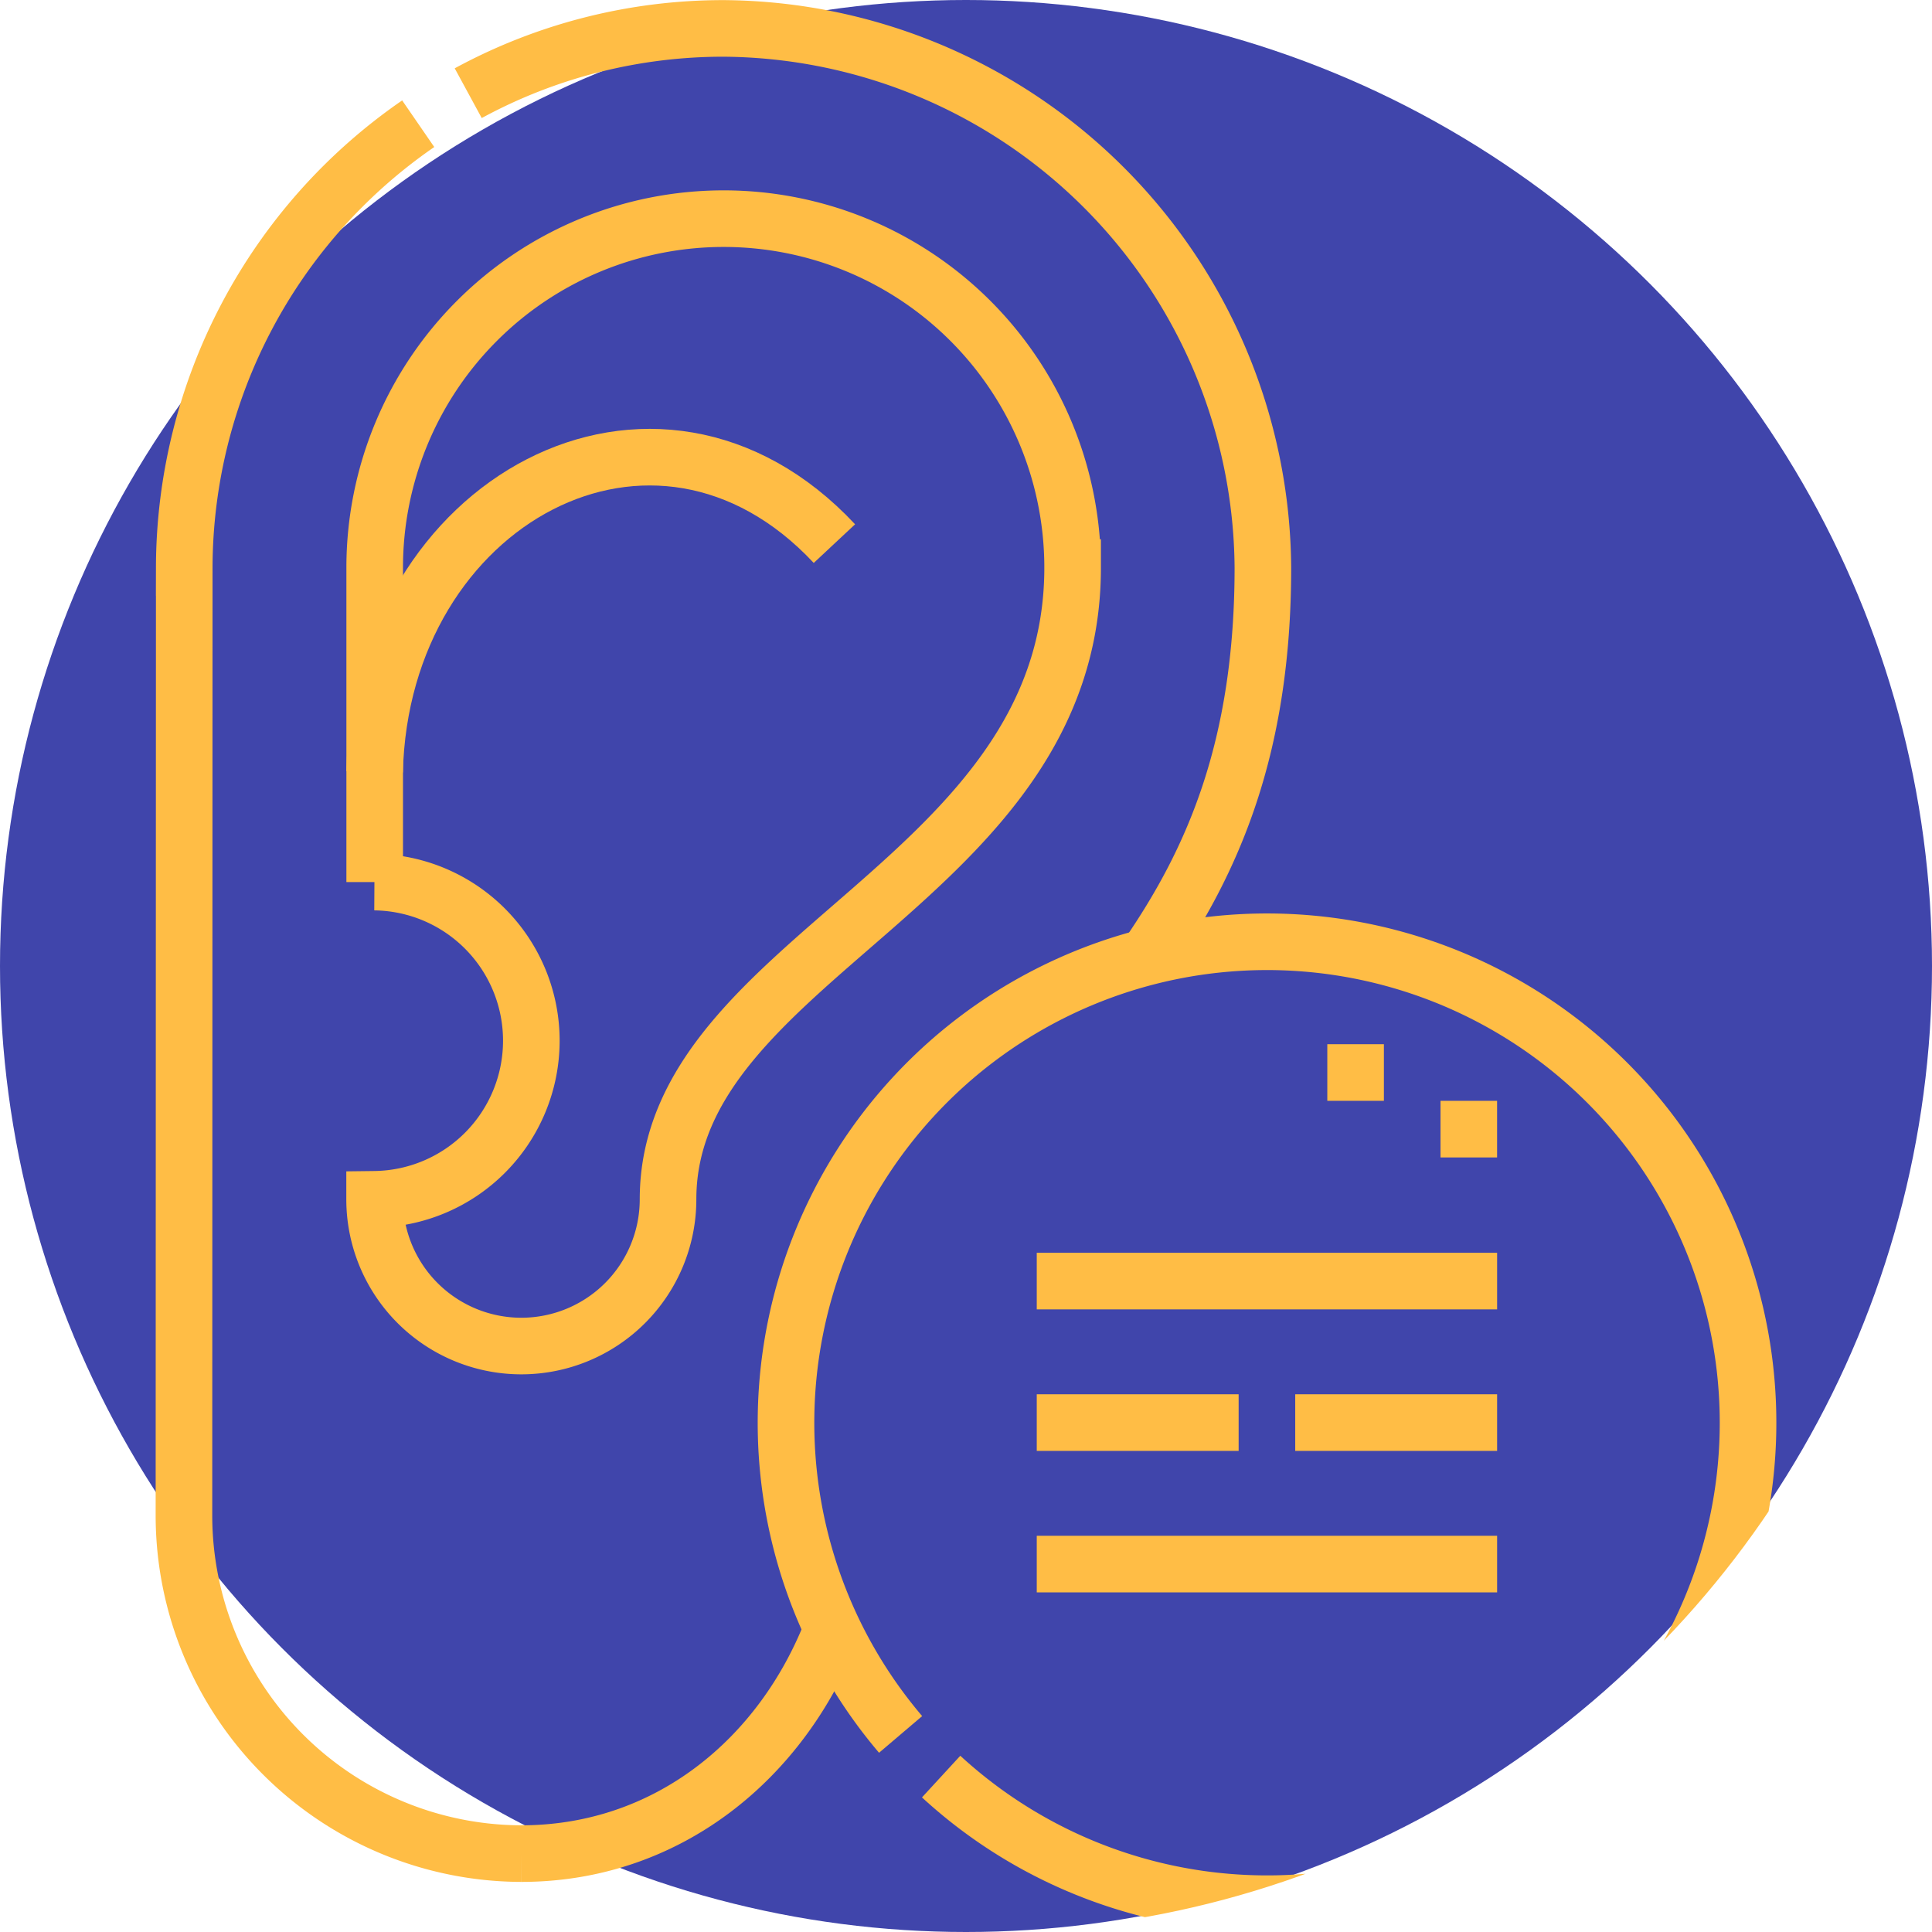 <svg xmlns="http://www.w3.org/2000/svg" xmlns:xlink="http://www.w3.org/1999/xlink" width="85" height="85" viewBox="0 0 85 85">
  <defs>
    <clipPath id="clip-path">
      <path id="Rectángulo_403260" data-name="Rectángulo 403260" d="M0,0H85a0,0,0,0,1,0,0V43A42,42,0,0,1,43,85H0a0,0,0,0,1,0,0V0A0,0,0,0,1,0,0Z" transform="translate(495.385 1202)" fill="#ffbd45" stroke="#ffbd45" stroke-width="1"/>
    </clipPath>
  </defs>
  <g id="Grupo_1101393" data-name="Grupo 1101393" transform="translate(-495.385 -1202)">
    <g id="Grupo_1101392" data-name="Grupo 1101392">
      <g id="Grupo_1101391" data-name="Grupo 1101391">
        <circle id="Elipse_11560" data-name="Elipse 11560" cx="42.5" cy="42.5" r="42.5" transform="translate(495.385 1202)" fill="#4045ab"/>
        <g id="Enmascarar_grupo_1098743" data-name="Enmascarar grupo 1098743" clip-path="url(#clip-path)">
          <g id="escucha_1_" data-name="escucha (1)" transform="translate(495.385 1202)">
            <path id="Trazado_912759" data-name="Trazado 912759" d="M36.615,71.668c-2.217,5.729-7.26,9.883-13.679,9.883A14.885,14.885,0,0,1,8.093,66.722l.013-41.75A23.775,23.775,0,0,1,18.4,5.443M20.6,4.1a23.5,23.5,0,0,1,11.238-2.85A23.894,23.894,0,0,1,55.562,24.972c0,7.956-2.221,12.932-5.1,17.112" fill="none" stroke="#ffbd45" stroke-miterlimit="22.926" stroke-width="2.49" fill-rule="evenodd"/>
            <path id="Trazado_912760" data-name="Trazado 912760" d="M16.481,38.808a6.979,6.979,0,0,1,0,13.957,6.455,6.455,0,1,0,12.91,0c0-10.659,17.8-13.977,17.8-27.792a15.353,15.353,0,0,0-30.706,0V38.808Z" fill="none" stroke="#ffbd45" stroke-miterlimit="22.926" stroke-width="2.49" fill-rule="evenodd"/>
            <path id="Trazado_912761" data-name="Trazado 912761" d="M36.711,23.917c-7.873-8.424-19.946-1.875-20.23,10.043" fill="none" stroke="#ffbd45" stroke-miterlimit="22.926" stroke-width="2.49" fill-rule="evenodd"/>
            <path id="Trazado_912762" data-name="Trazado 912762" d="M45.613,62.588h8.882m2.49,0h8.882M45.613,68.813H65.867M45.613,56.362H65.867" fill="none" stroke="#ffbd45" stroke-miterlimit="22.926" stroke-width="2.49" fill-rule="evenodd"/>
            <path id="Trazado_912763" data-name="Trazado 912763" d="M39.623,76.308a21.163,21.163,0,1,1,34.736-3.644v8.543H65.816a21.177,21.177,0,0,1-24.41-3.045" fill="none" stroke="#ffbd45" stroke-miterlimit="22.926" stroke-width="2.49" fill-rule="evenodd"/>
            <path id="Trazado_912764" data-name="Trazado 912764" d="M59.641,48.431v-2.49m4.98,4.981v-2.49" fill="none" stroke="#ffbd45" stroke-miterlimit="22.926" stroke-width="2.49" fill-rule="evenodd"/>
          </g>
        </g>
      </g>
    </g>
  </g>
</svg>
